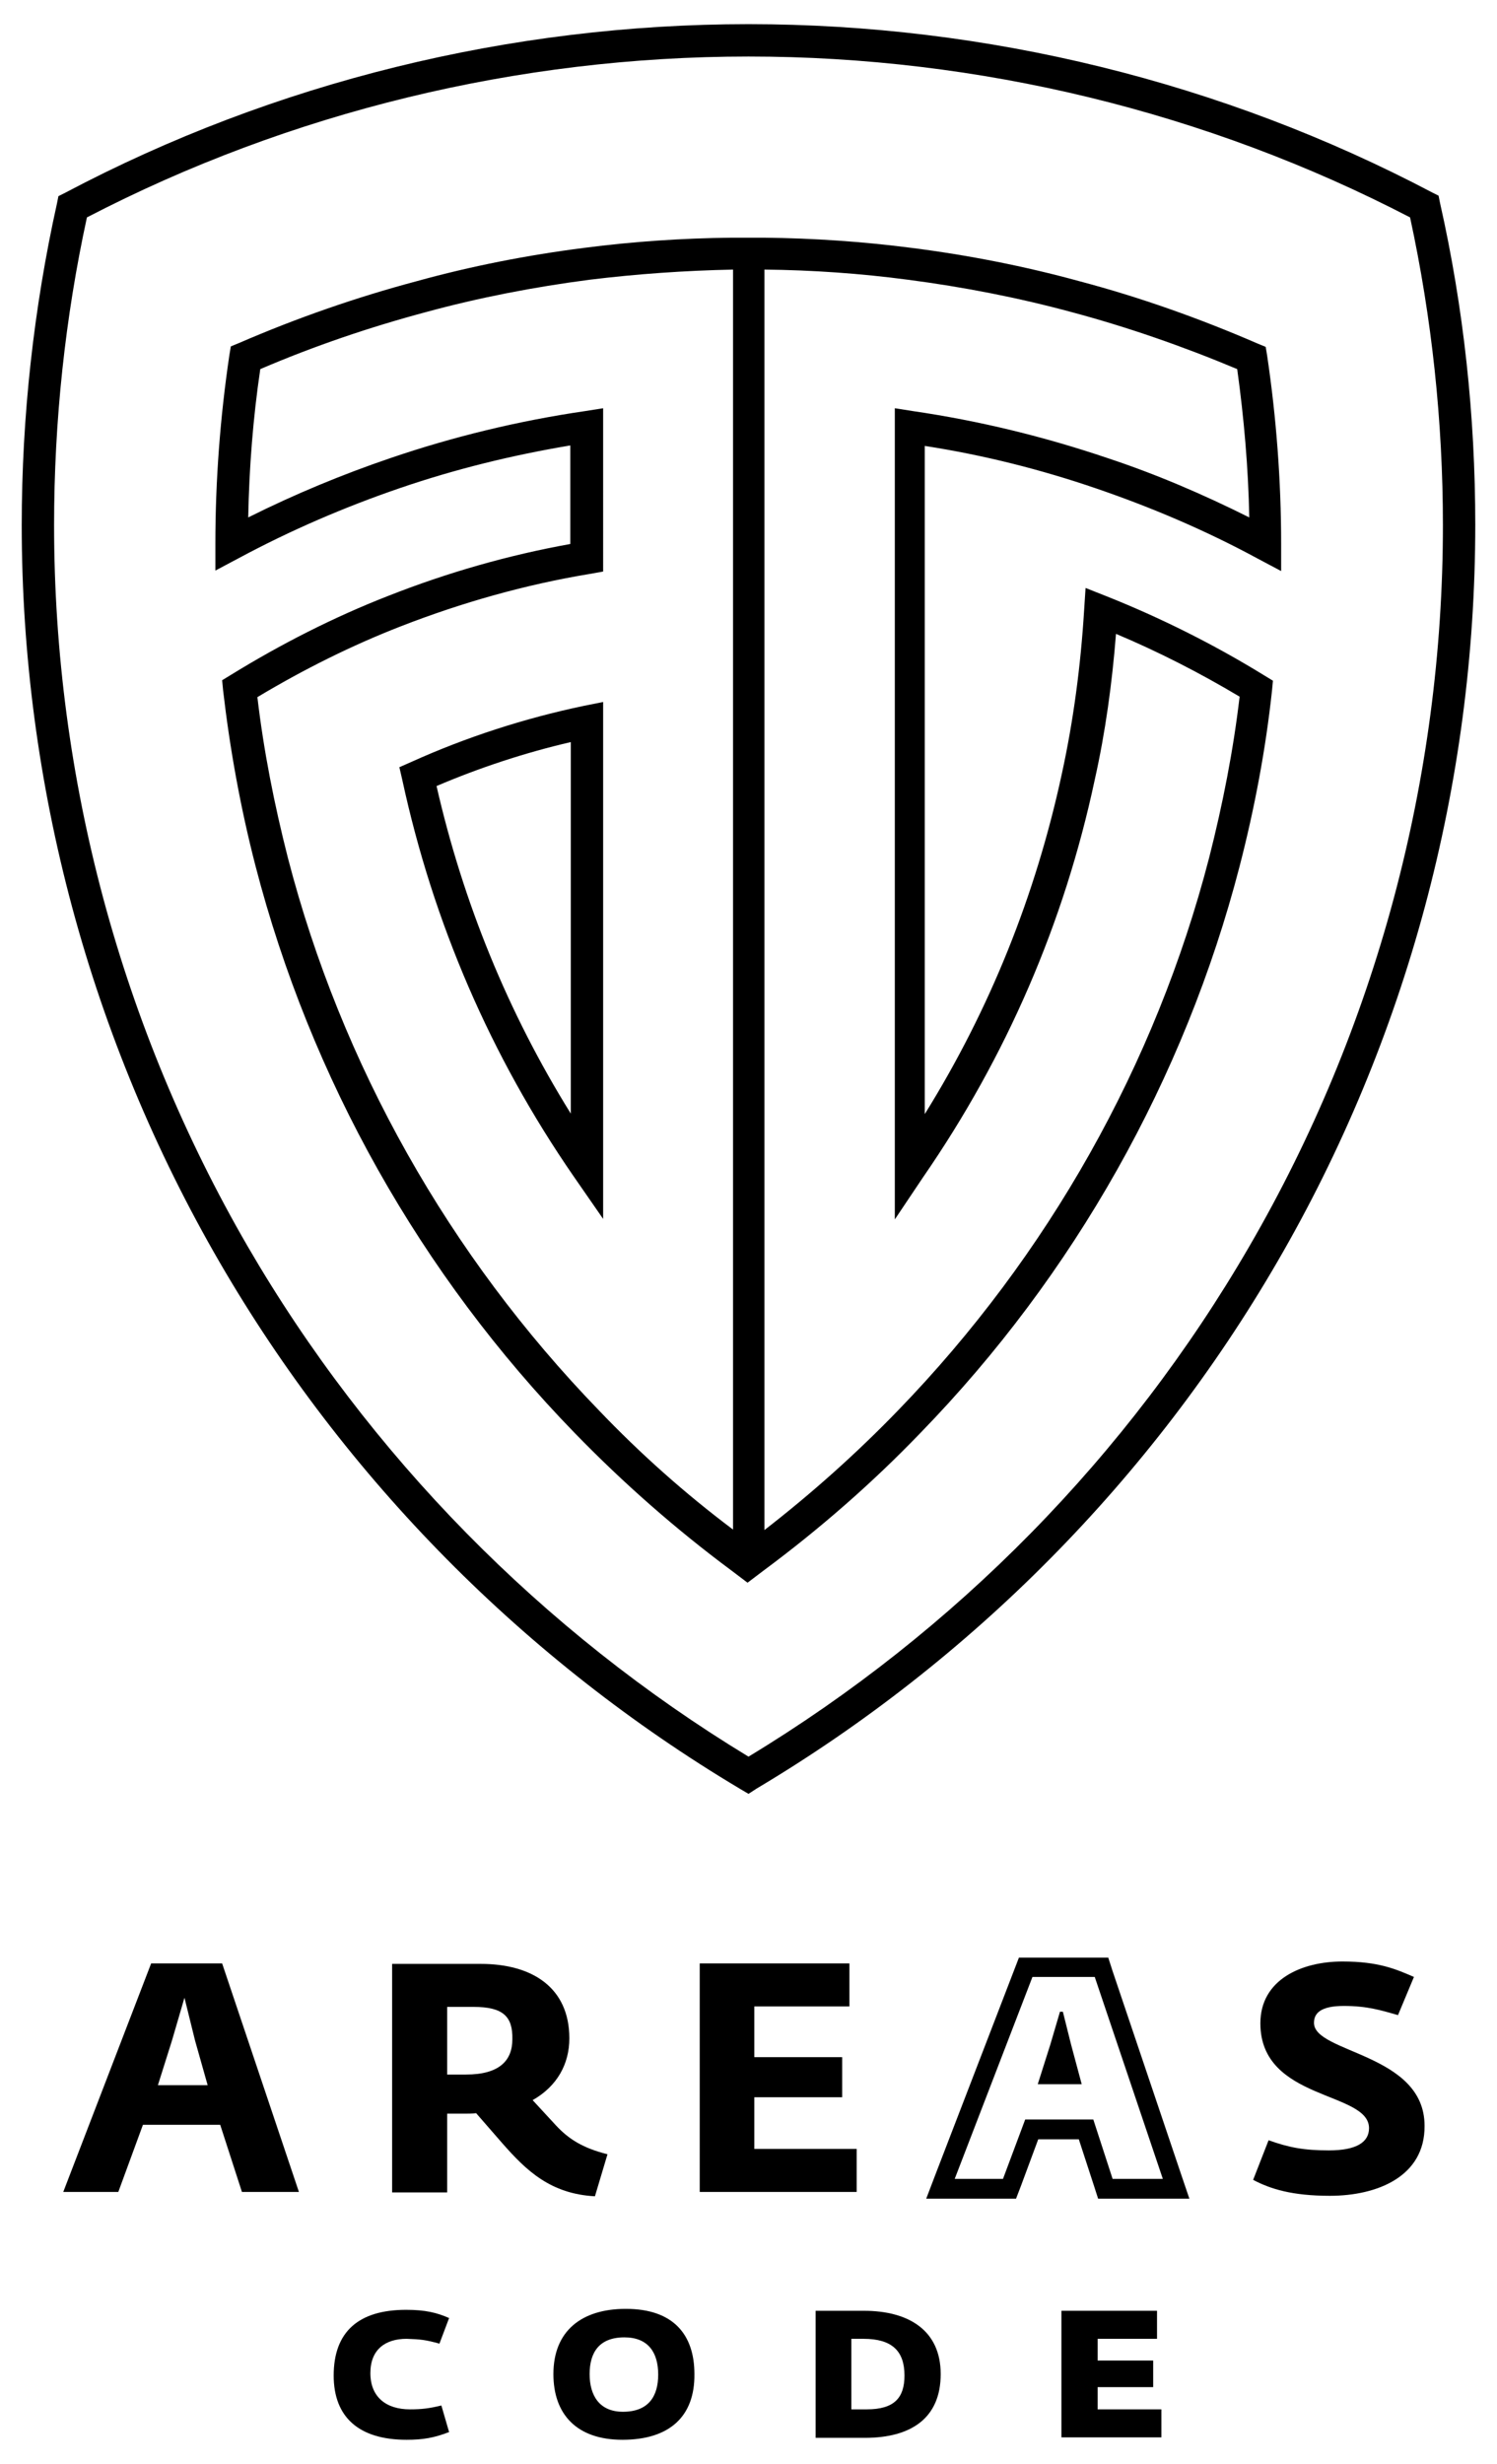 <?xml version="1.0" encoding="utf-8"?>
<!-- Generator: Adobe Illustrator 21.0.2, SVG Export Plug-In . SVG Version: 6.00 Build 0)  -->
<svg version="1.1" xmlns="http://www.w3.org/2000/svg" xmlns:xlink="http://www.w3.org/1999/xlink" x="0px" y="0px"
	 viewBox="0 0 310 510" style="enable-background:new 0 0 310 510;" xml:space="preserve">
<g id="Layer_2">
</g>
<g id="Layer_3">
</g>
<g id="Layer_1">
	<g>
		<g>
			<path d="M85.2,157.7l-2.5,1.1l0.6,2.6c6.4,29.6,18.3,57.2,35.5,82.1l6.1,8.8v-107l-4,0.8C108.5,148.7,96.5,152.6,85.2,157.7z
				 M118.2,230.5c-13-20.9-22.3-43.7-27.8-67.8c8.9-3.8,18.3-6.9,27.8-9.1V230.5z"/>
			<path d="M227,101.1c11.4,3.9,22.7,8.7,33.4,14.5l4.9,2.6v-5.6c0-13.1-1-26.2-2.9-39l-0.3-1.8l-1.7-0.7
				c-12-5.2-24.4-9.6-36.9-12.9c-11.3-3.1-23-5.4-34.8-6.9c-10.1-1.3-20.3-2-30.5-2.1l-6.7,0c-10.2,0.1-20.5,0.8-30.5,2.1l0,0
				c-11.8,1.5-23.5,3.8-34.7,6.9C73.9,61.5,61.5,65.8,49.5,71l-1.7,0.7l-0.3,1.8c-1.9,12.8-2.9,25.9-2.9,39v5.6l4.9-2.6
				c10.8-5.8,22-10.6,33.4-14.5c11.4-3.9,23.2-6.8,35.2-8.8v20.4c-12.8,2.3-25.4,5.9-37.6,10.7c-11.3,4.4-22.3,10-32.7,16.4
				l-1.8,1.1l0.2,2.1c1.4,12.1,3.6,24.3,6.7,36.3c11.4,44,34.2,84.6,66.1,117.4c10,10.3,20.9,19.9,32.5,28.5l3.3,2.5l3.3-2.5
				c11.6-8.6,22.5-18.1,32.5-28.5c31.8-32.7,54.7-73.3,66.1-117.3c3.1-12,5.4-24.2,6.7-36.3l0.2-2.1l-1.8-1.1
				c-10.4-6.4-21.4-11.9-32.7-16.4l-4.3-1.7l-0.3,4.6c-0.7,11.4-2.2,22.8-4.6,33.8c-5.4,25.1-14.9,48.8-28.4,70.5V92.3
				C203.8,94.2,215.6,97.2,227,101.1z M124,291.9c-31-32-53.3-71.5-64.4-114.4c-2.8-11-5-22.1-6.3-33.2c9.5-5.7,19.5-10.7,29.8-14.7
				c12.6-4.9,25.7-8.6,39-10.8l2.8-0.5V84.5l-3.8,0.6c-13.7,2-27.3,5.3-40.2,9.7c-10,3.4-19.9,7.5-29.5,12.3
				c0.2-10.3,1-20.6,2.5-30.7c11.2-4.8,22.7-8.7,34.3-11.8c11-3,22.4-5.2,33.9-6.7c9.8-1.2,19.8-1.9,29.7-2.1v260.8
				C141.8,309.1,132.5,300.8,124,291.9z M191.2,243.6c17.2-24.9,29.2-52.6,35.5-82.2c2.2-9.8,3.6-20,4.4-30.2
				c8.8,3.7,17.4,8.1,25.6,13c-1.3,11.1-3.5,22.3-6.3,33.3c-11.1,42.9-33.4,82.4-64.4,114.4c-8.6,8.9-17.9,17.2-27.7,24.8V55.8
				c9.9,0.1,19.9,0.8,29.7,2.1c11.5,1.5,22.8,3.7,33.9,6.7c11.6,3.1,23.1,7.1,34.3,11.8c1.4,10.1,2.3,20.4,2.5,30.7
				c-9.6-4.8-19.4-9-29.4-12.3c-13-4.4-26.5-7.7-40.2-9.7l-3.8-0.6v167.9L191.2,243.6z"/>
		</g>
		<g>
			<path d="M155,371.3l-1.7-1c-44.5-26.5-81.8-64.2-107.8-109c-26.8-46.2-41-98.9-41-152.6c0-22.5,2.5-45,7.3-66.6l0.3-1.5l1.4-0.7
				C56.8,17,105.7,5,155,5s98.2,12,141.5,34.8l1.4,0.7l0.3,1.5c4.9,21.7,7.3,44.1,7.3,66.6c0,53.7-14.2,106.5-41,152.6
				c-26,44.8-63.3,82.5-107.8,109L155,371.3z M18,45c-4.5,20.7-6.8,42.1-6.8,63.7c0,52.5,13.9,104.1,40.1,149.3
				c25.1,43.2,61,79.7,103.7,105.6c42.8-25.9,78.6-62.3,103.7-105.6c26.2-45.1,40.1-96.8,40.1-149.3c0-21.5-2.3-42.9-6.8-63.7
				c-42-21.8-89.3-33.3-137-33.3C107.3,11.7,60,23.2,18,45z"/>
		</g>
	</g>
	<path d="M50.1,453.7l-4.5-13.9h-16l-5.1,13.9H13.1l18.2-47.3H46l15.9,47.3H50.1z M40.4,422.4l-2.2-8.9l-2.6,8.9l-2.9,9.2h10.3
		L40.4,422.4z"/>
	<path d="M123.2,454.6c-9.2-0.5-14.2-5.3-19.2-11l-5.4-6.2c-0.8,0.1-1.7,0.1-2.5,0.1h-3.5v16.3H81.2v-47.3h18.4
		c10.6,0,18.3,4.9,18.3,15.4c0,5.3-2.5,9.9-7.6,12.8l4.8,5.2c2.6,2.8,5.5,4.7,10.7,6L123.2,454.6z M98.1,415.4h-5.5v14h3.9
		c6.8,0,9.6-2.8,9.6-7.3C106.2,417.4,104.2,415.4,98.1,415.4z"/>
	<path d="M144.9,453.7v-47.3h31v8.9h-19.7v10.5h18.2v8.3h-18.2v10.7h21.2v8.9H144.9z"/>
	<path d="M226.7,409.2l14.1,41.8h-10.4l-4-12.3h-14.1l-4.6,12.3h-10l16.1-41.8H226.7 M214.9,431.4h9.1l-2.2-8.2l-1.7-6.8l-0.6,0
		l-2,6.8L214.9,431.4 M229.5,405.2h-2.9h-12.9H211l-1,2.6l-16.1,41.8l-2.1,5.5h5.8h10h2.8l1-2.6l3.6-9.7h8.4l3.1,9.5l0.9,2.8h2.9
		h10.4h5.6l-1.8-5.3l-14.1-41.8L229.5,405.2L229.5,405.2z"/>
	<path d="M275.4,454.5c-7.8,0-12.3-1.4-15.9-3.3l3.2-8.2c4.2,1.5,7.3,2.1,12.5,2.1c5.7,0,8.3-1.7,8.3-4.6c0-7.7-22.5-5.6-22.5-21.7
		c0-9.1,8.6-12.8,17-12.8c7.5,0,11.1,1.6,14.8,3.2l-3.3,7.9c-3.5-1-6.4-1.9-11.2-1.9c-4.8,0-6.2,1.5-6.2,3.5
		c0,6.3,22.9,6.3,22.9,21.3C295.1,450.5,285.2,454.5,275.4,454.5z"/>
	<path d="M84.2,505c-9.9,0-15.1-4.7-15.1-13.3c0-9.1,5.2-13.6,15-13.6c4,0,6.4,0.6,8.9,1.7l-2,5.3c-2.9-0.8-3.9-0.9-6.8-1
		c-4.4,0-7.5,2.2-7.5,7.1c0,4.9,3.2,7.5,8.2,7.5c2.5,0,4-0.2,6.5-0.8l1.6,5.5C89.9,504.6,87.6,505,84.2,505z"/>
	<path d="M128.9,505c-9.5,0-14.3-5.3-14.3-13.6c0-8.9,5.8-13.5,15-13.5c9.9,0,14.2,5.4,14.2,13.5C143.9,500.2,138.6,505,128.9,505z
		 M129.3,483.8c-5.2,0-7.2,3.1-7.2,7.6c0,4.4,2,7.8,6.9,7.8c5.3,0,7.3-3.2,7.3-7.7C136.3,486.9,134.2,483.8,129.3,483.8z"/>
	<path d="M179.1,504.6h-10.2v-26.3h10c9.2,0,15.9,4,15.9,13.1C194.8,500.5,188.7,504.6,179.1,504.6z M178.8,484.1h-2.5v14.6h3.2
		c5.7,0,7.8-2.4,7.8-7C187.3,486.6,184.7,484.1,178.8,484.1z"/>
	<path d="M219.8,504.6v-26.3h19.8v5.8h-12.3v4.5h11.5v5.5h-11.5v4.6h13.2v5.8H219.8z"/>
</g>
</svg>
